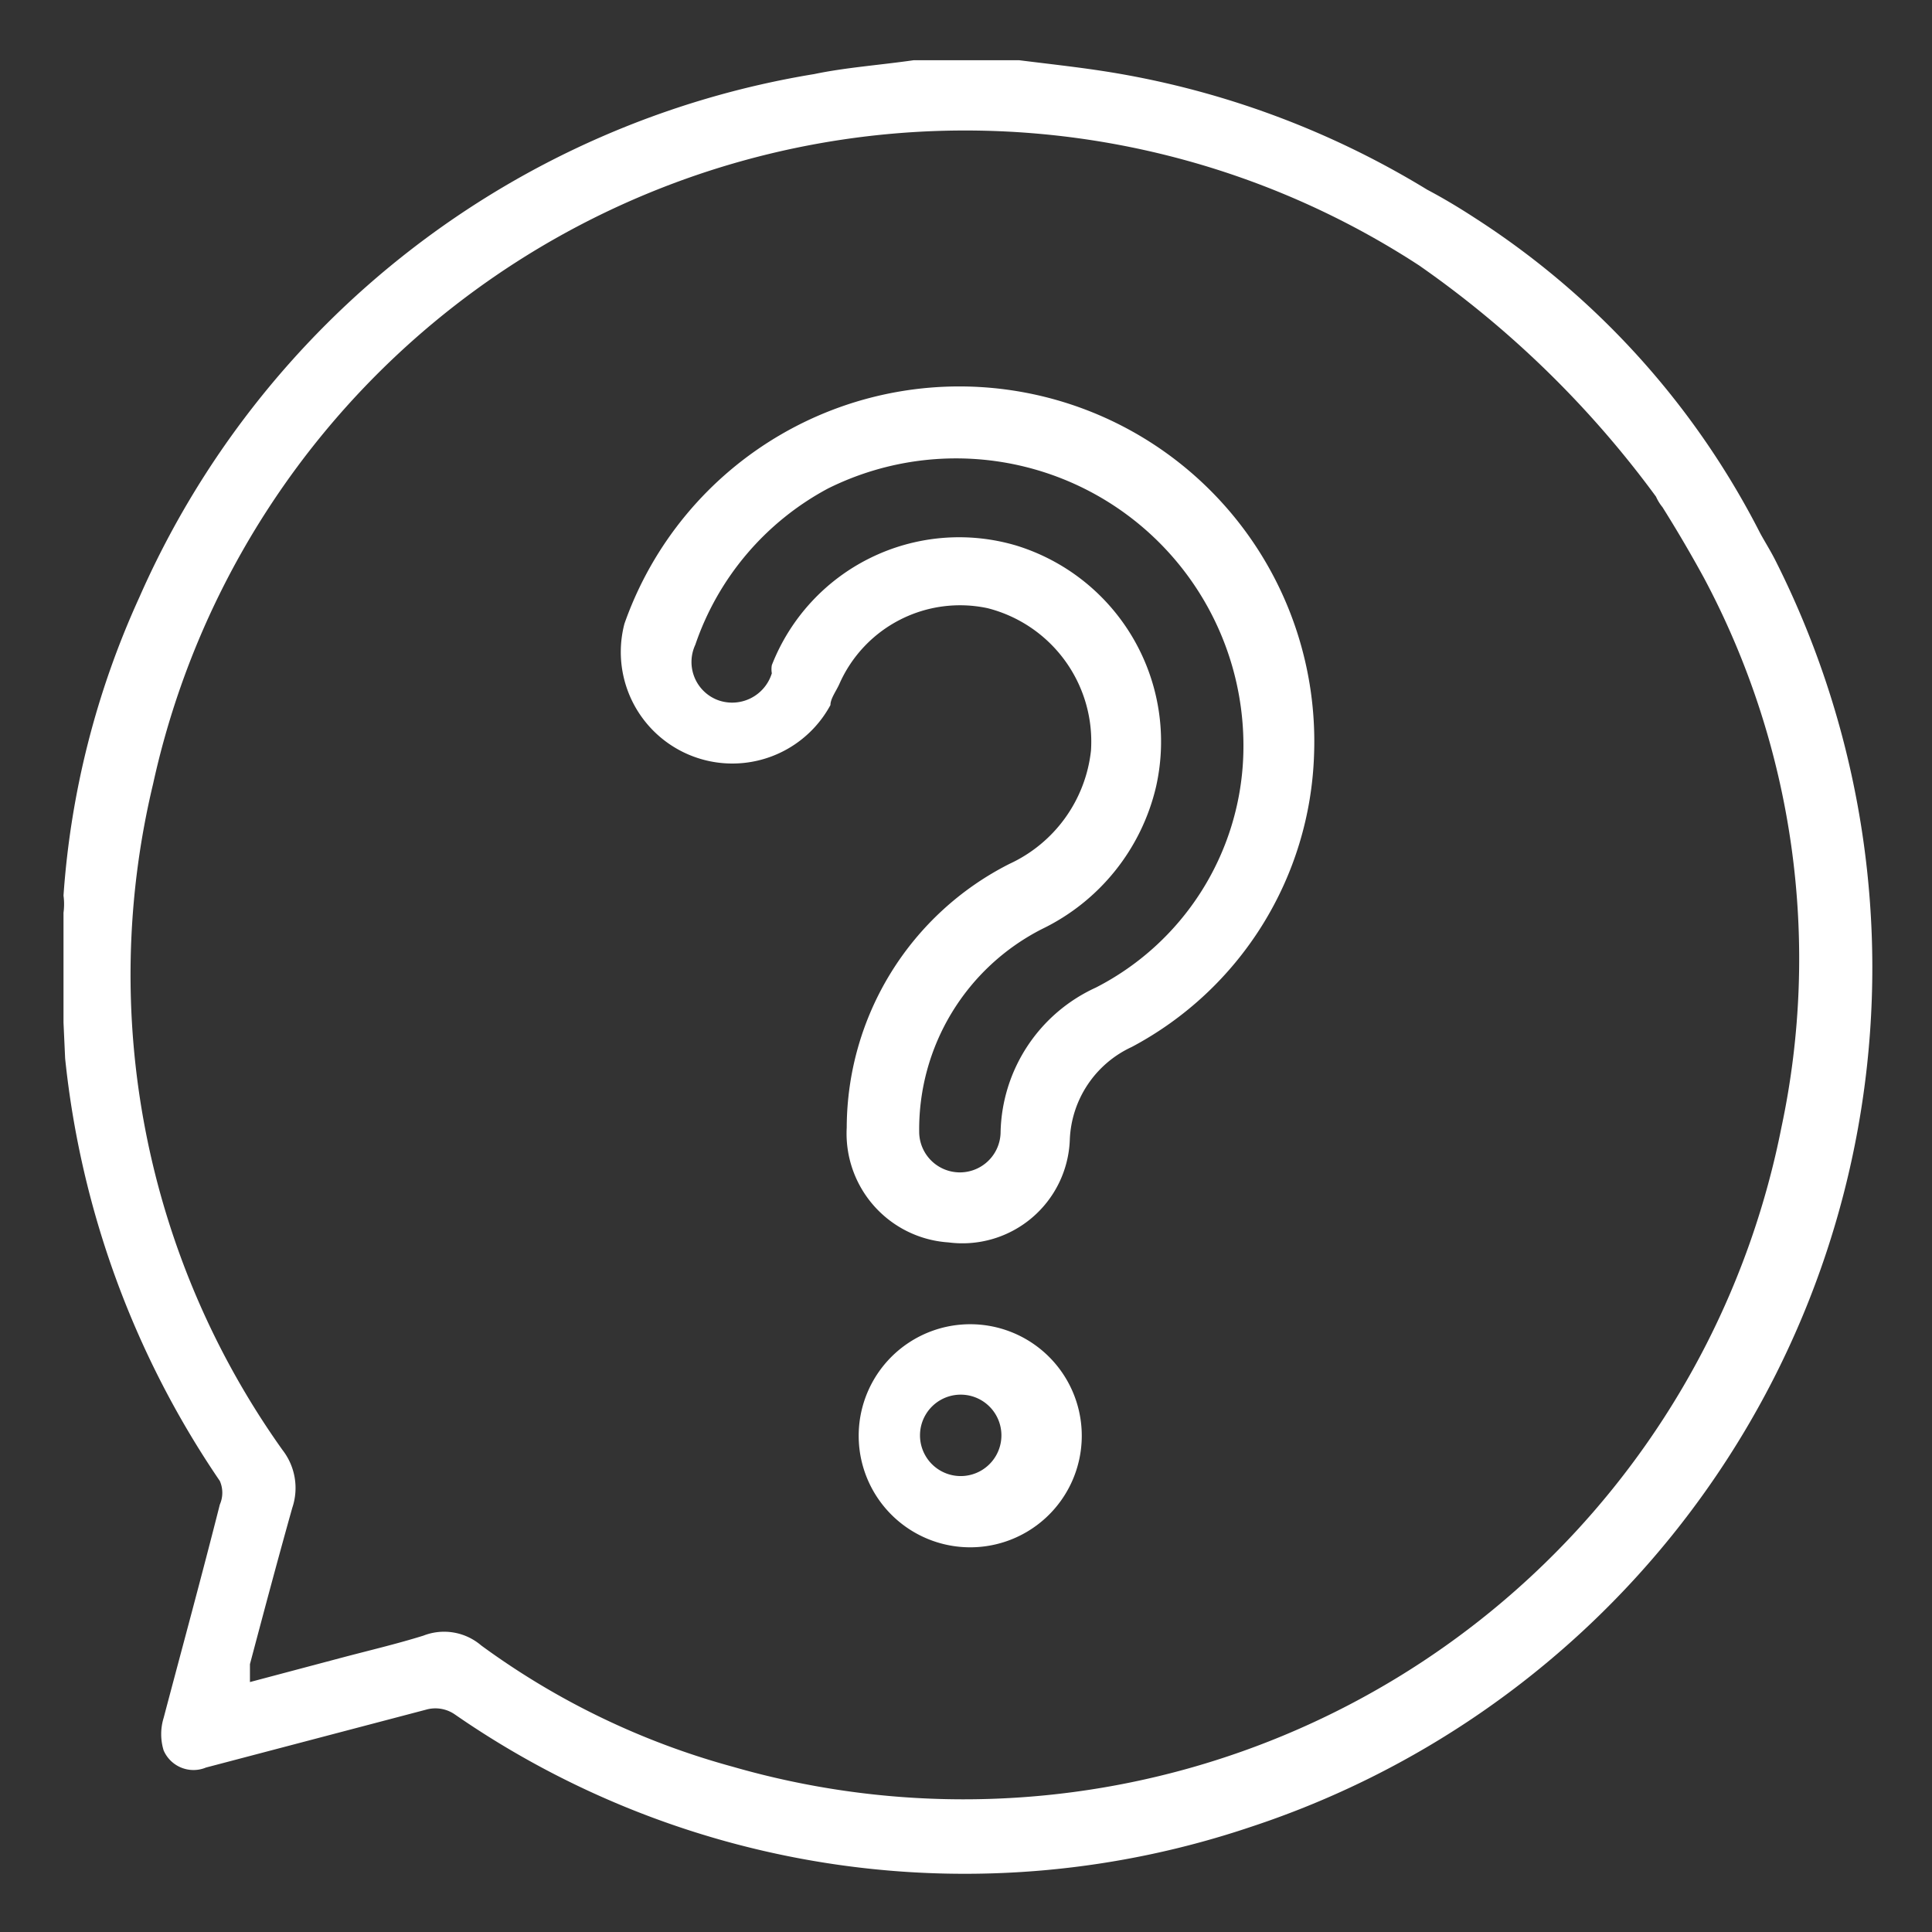 <svg id="Layer_1" data-name="Layer 1" xmlns="http://www.w3.org/2000/svg" viewBox="0 0 23.73 23.73"><rect x="0" y="0" width="23.73" height="23.73" fill="#333333" stroke="none"/><defs><style>.cls-1{fill:#fff;}</style></defs><path class="cls-1" d="M7.67,7.66a1.37,1.37,0,0,0,2.53,1c0-.08.07-.17.11-.26a1.62,1.62,0,0,1,1.82-.93A1.69,1.69,0,0,1,13.4,9.22a1.74,1.74,0,0,1-1,1.39,3.64,3.64,0,0,0-2,3.24,1.34,1.34,0,0,0,1.25,1.41A1.32,1.32,0,0,0,13.14,14a1.31,1.31,0,0,1,.76-1.14,4.22,4.22,0,0,0,2.24-3.59A4.36,4.36,0,0,0,7.67,7.66Zm5.79,4.47a2,2,0,0,0-1.17,1.77.5.5,0,1,1-1,0,2.76,2.76,0,0,1,1.51-2.49,2.6,2.6,0,0,0,1.4-1.75A2.52,2.52,0,0,0,12.48,6.7a2.47,2.47,0,0,0-3,1.47.3.3,0,0,0,0,.1.51.51,0,0,1-.66.33.5.5,0,0,1-.28-.68A3.43,3.43,0,0,1,10.17,6a3.53,3.53,0,0,1,5.1,3.3A3.33,3.33,0,0,1,13.46,12.13Z"/><path class="cls-1" d="M11.8,16.27a1.37,1.37,0,0,0,0,2.73,1.37,1.37,0,1,0,0-2.73Zm0,1.86a.5.5,0,0,1,0-1,.5.5,0,1,1,0,1Z"/><path class="cls-1" d="M21.81,6.89c-.06-.12-.13-.23-.19-.34v0a10,10,0,0,0-3.5-3.87c-.23-.15-.42-.26-.59-.35A10.79,10.79,0,0,0,13.83.92C13.39.84,13,.8,12.52.74h-1.3C10.8.8,10.38.83,10,.91A11,11,0,0,0,1.71,7.34,10.57,10.57,0,0,0,.78,11a.78.78,0,0,1,0,.21v1.35L.8,13a11.27,11.27,0,0,0,1.9,5.19.36.36,0,0,1,0,.29c-.22.87-.46,1.75-.69,2.62a.68.68,0,0,0,0,.4.4.4,0,0,0,.52.21L5.23,21a.42.42,0,0,1,.36.06,11,11,0,0,0,9.77,1.38A11.11,11.11,0,0,0,21.81,6.89ZM9,21.7a9.41,9.41,0,0,1-3.09-1.49.7.7,0,0,0-.71-.12c-.32.1-.66.18-1,.27l-1.13.3,0-.22c.17-.64.34-1.28.52-1.92a.76.76,0,0,0-.12-.71A10.06,10.06,0,0,1,1.88,9.63,10.21,10.21,0,0,1,17.43,3.26,12.37,12.37,0,0,1,20.34,6.1h0a.57.57,0,0,0,.08.13q.27.43.51.87l0,0a9.94,9.94,0,0,1,.95,6.75A10.24,10.24,0,0,1,9,21.7Z"/></svg>